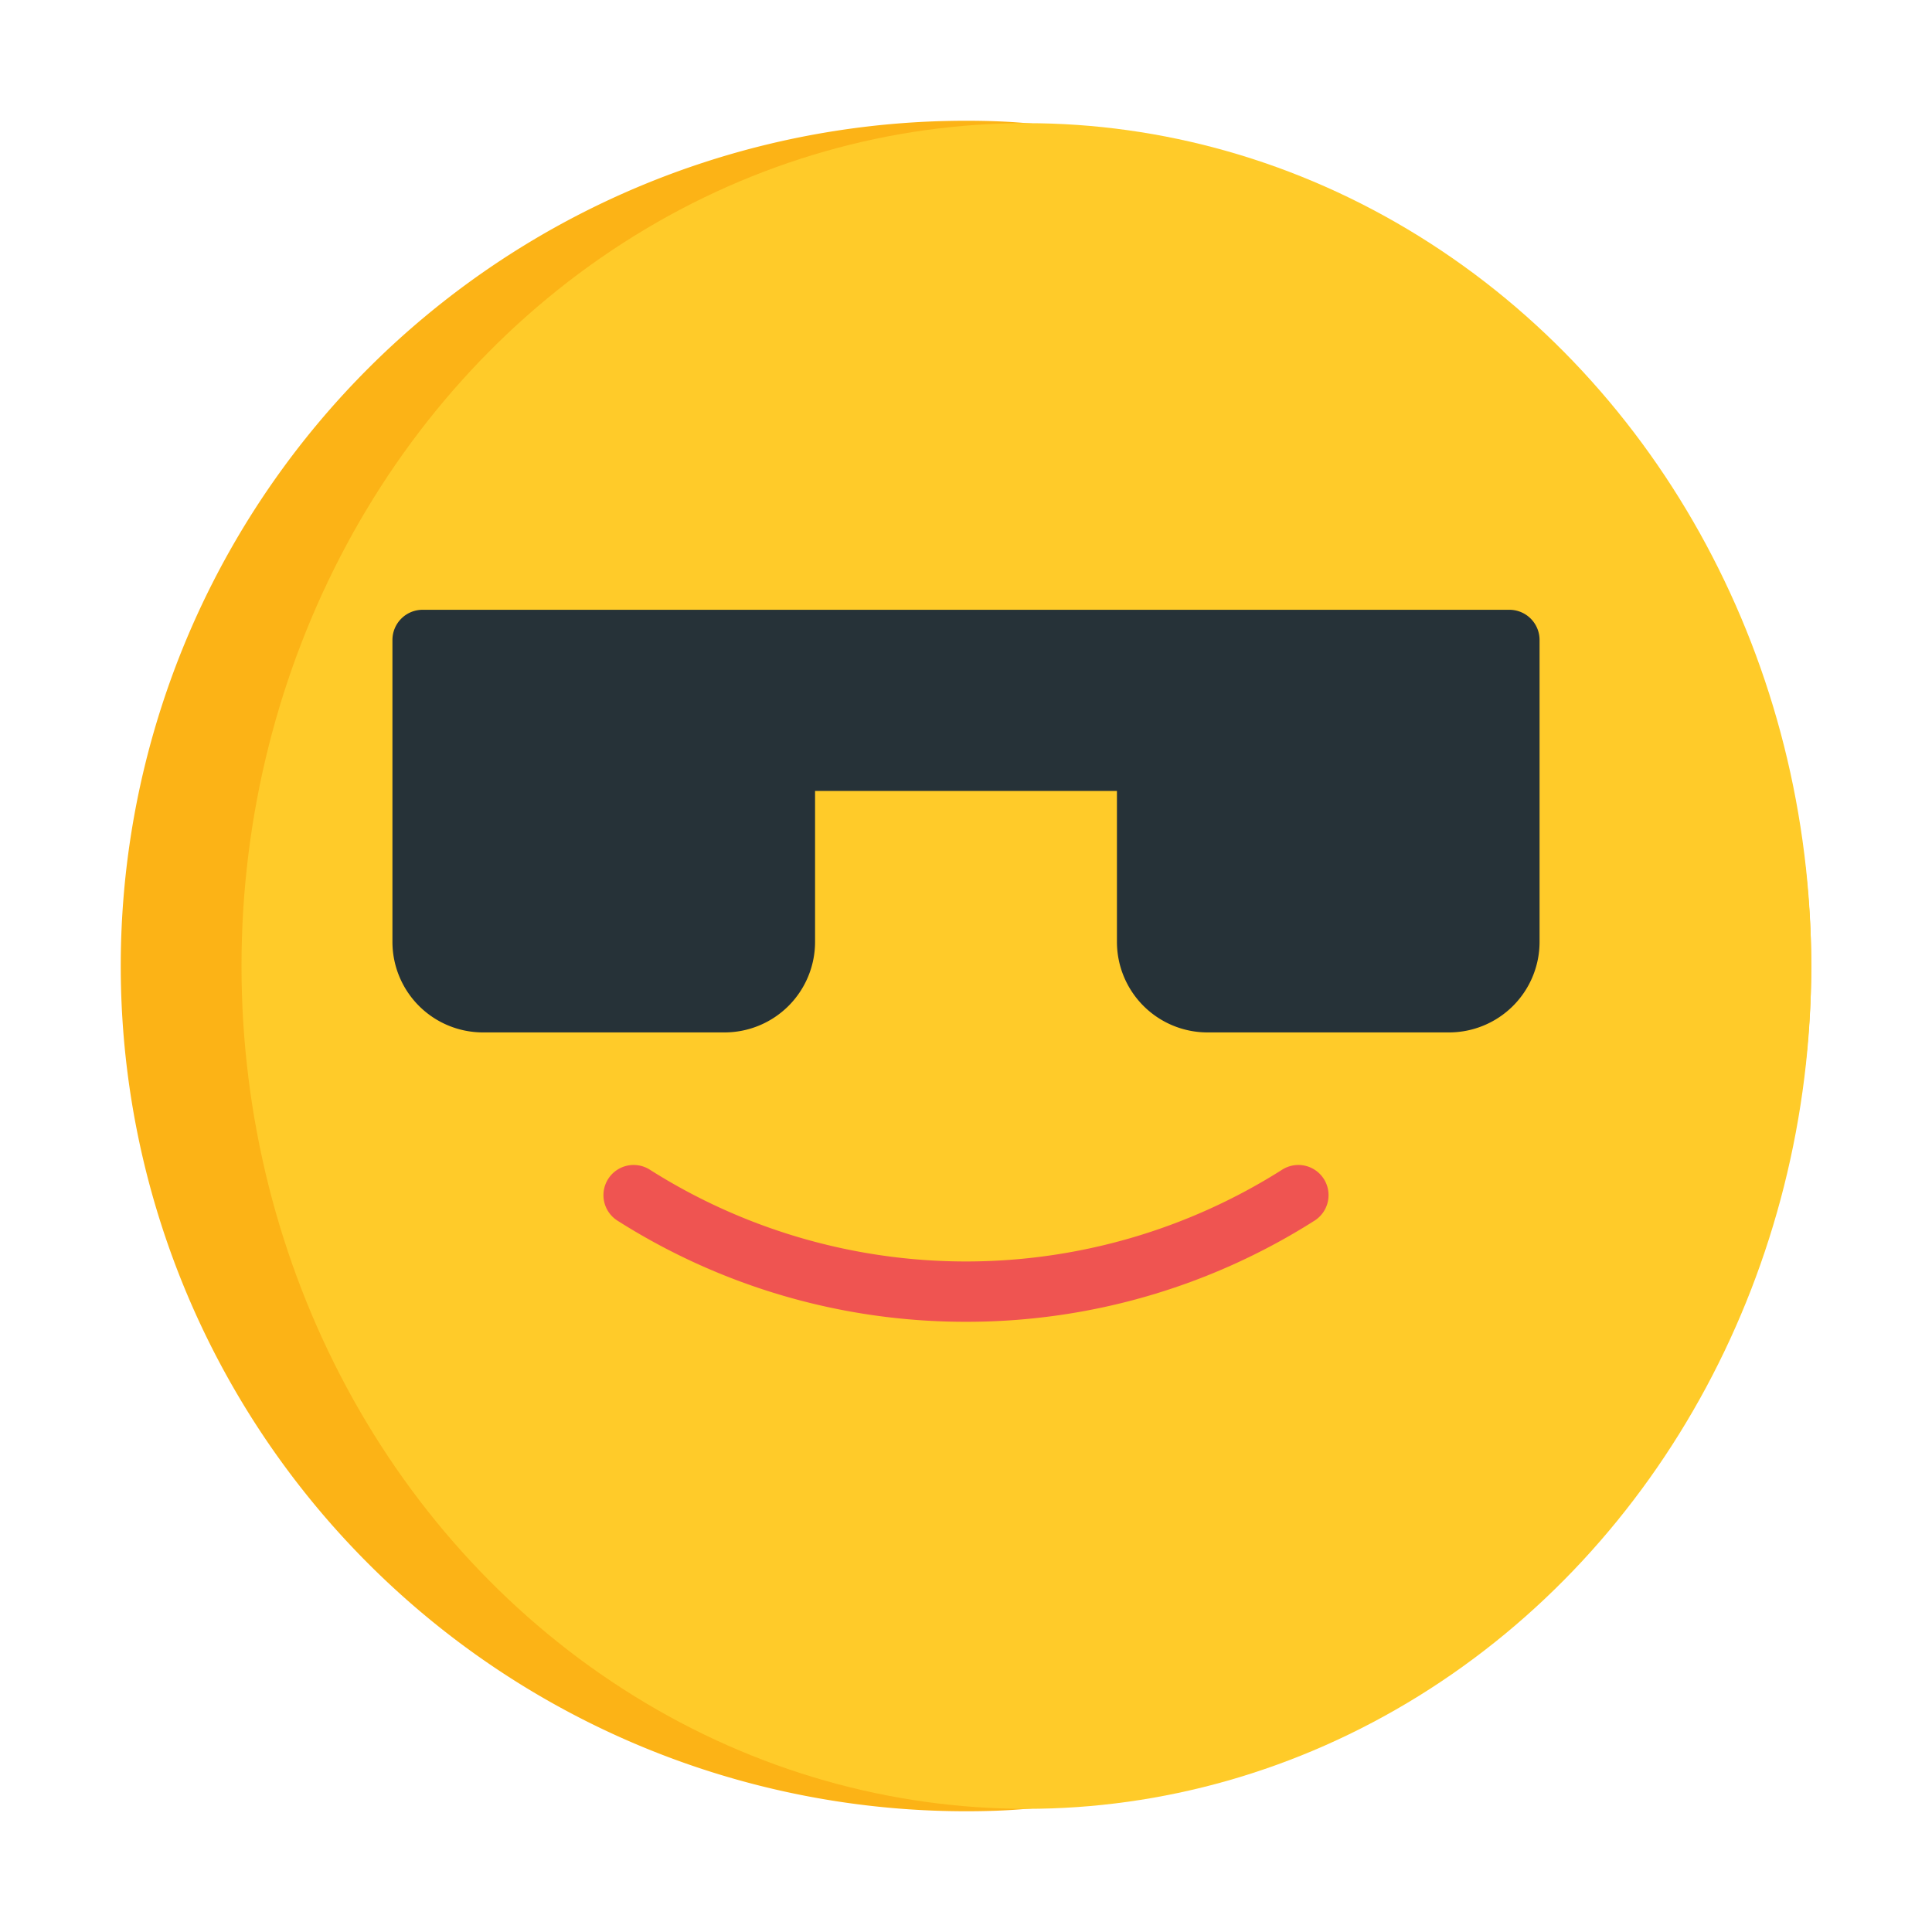 <?xml version="1.0" ?><svg viewBox="0 0 64 64" xmlns="http://www.w3.org/2000/svg"><defs><style>.cls-1{fill:#fcb316;}.cls-2{fill:#ffcb29;}.cls-3{fill:#ef5451;}.cls-4{fill:#263238;}</style></defs><g id="Icon"><path class="cls-1" d="M60,32A28.02,28.02,0,0,1,34,59.92c-.66.06-1.33.08-2,.08A28,28,0,0,1,32,4c.67,0,1.34.02,2,.08A28.02,28.02,0,0,1,60,32Z"/><ellipse class="cls-2" cx="34" cy="32" rx="26" ry="27.92"/><path class="cls-3" d="M32,43.786a21.482,21.482,0,0,1-11.537-3.345,1,1,0,1,1,1.074-1.687,19.56,19.56,0,0,0,20.926,0,1,1,0,1,1,1.074,1.687A21.482,21.482,0,0,1,32,43.786Z"/><path class="cls-4" d="M50,20.2H14a1,1,0,0,0-1,1v10a3,3,0,0,0,3,3h8a3,3,0,0,0,3-3v-5H37v5a3,3,0,0,0,3,3h8a3,3,0,0,0,3-3v-10A1,1,0,0,0,50,20.2Z"/></g></svg>